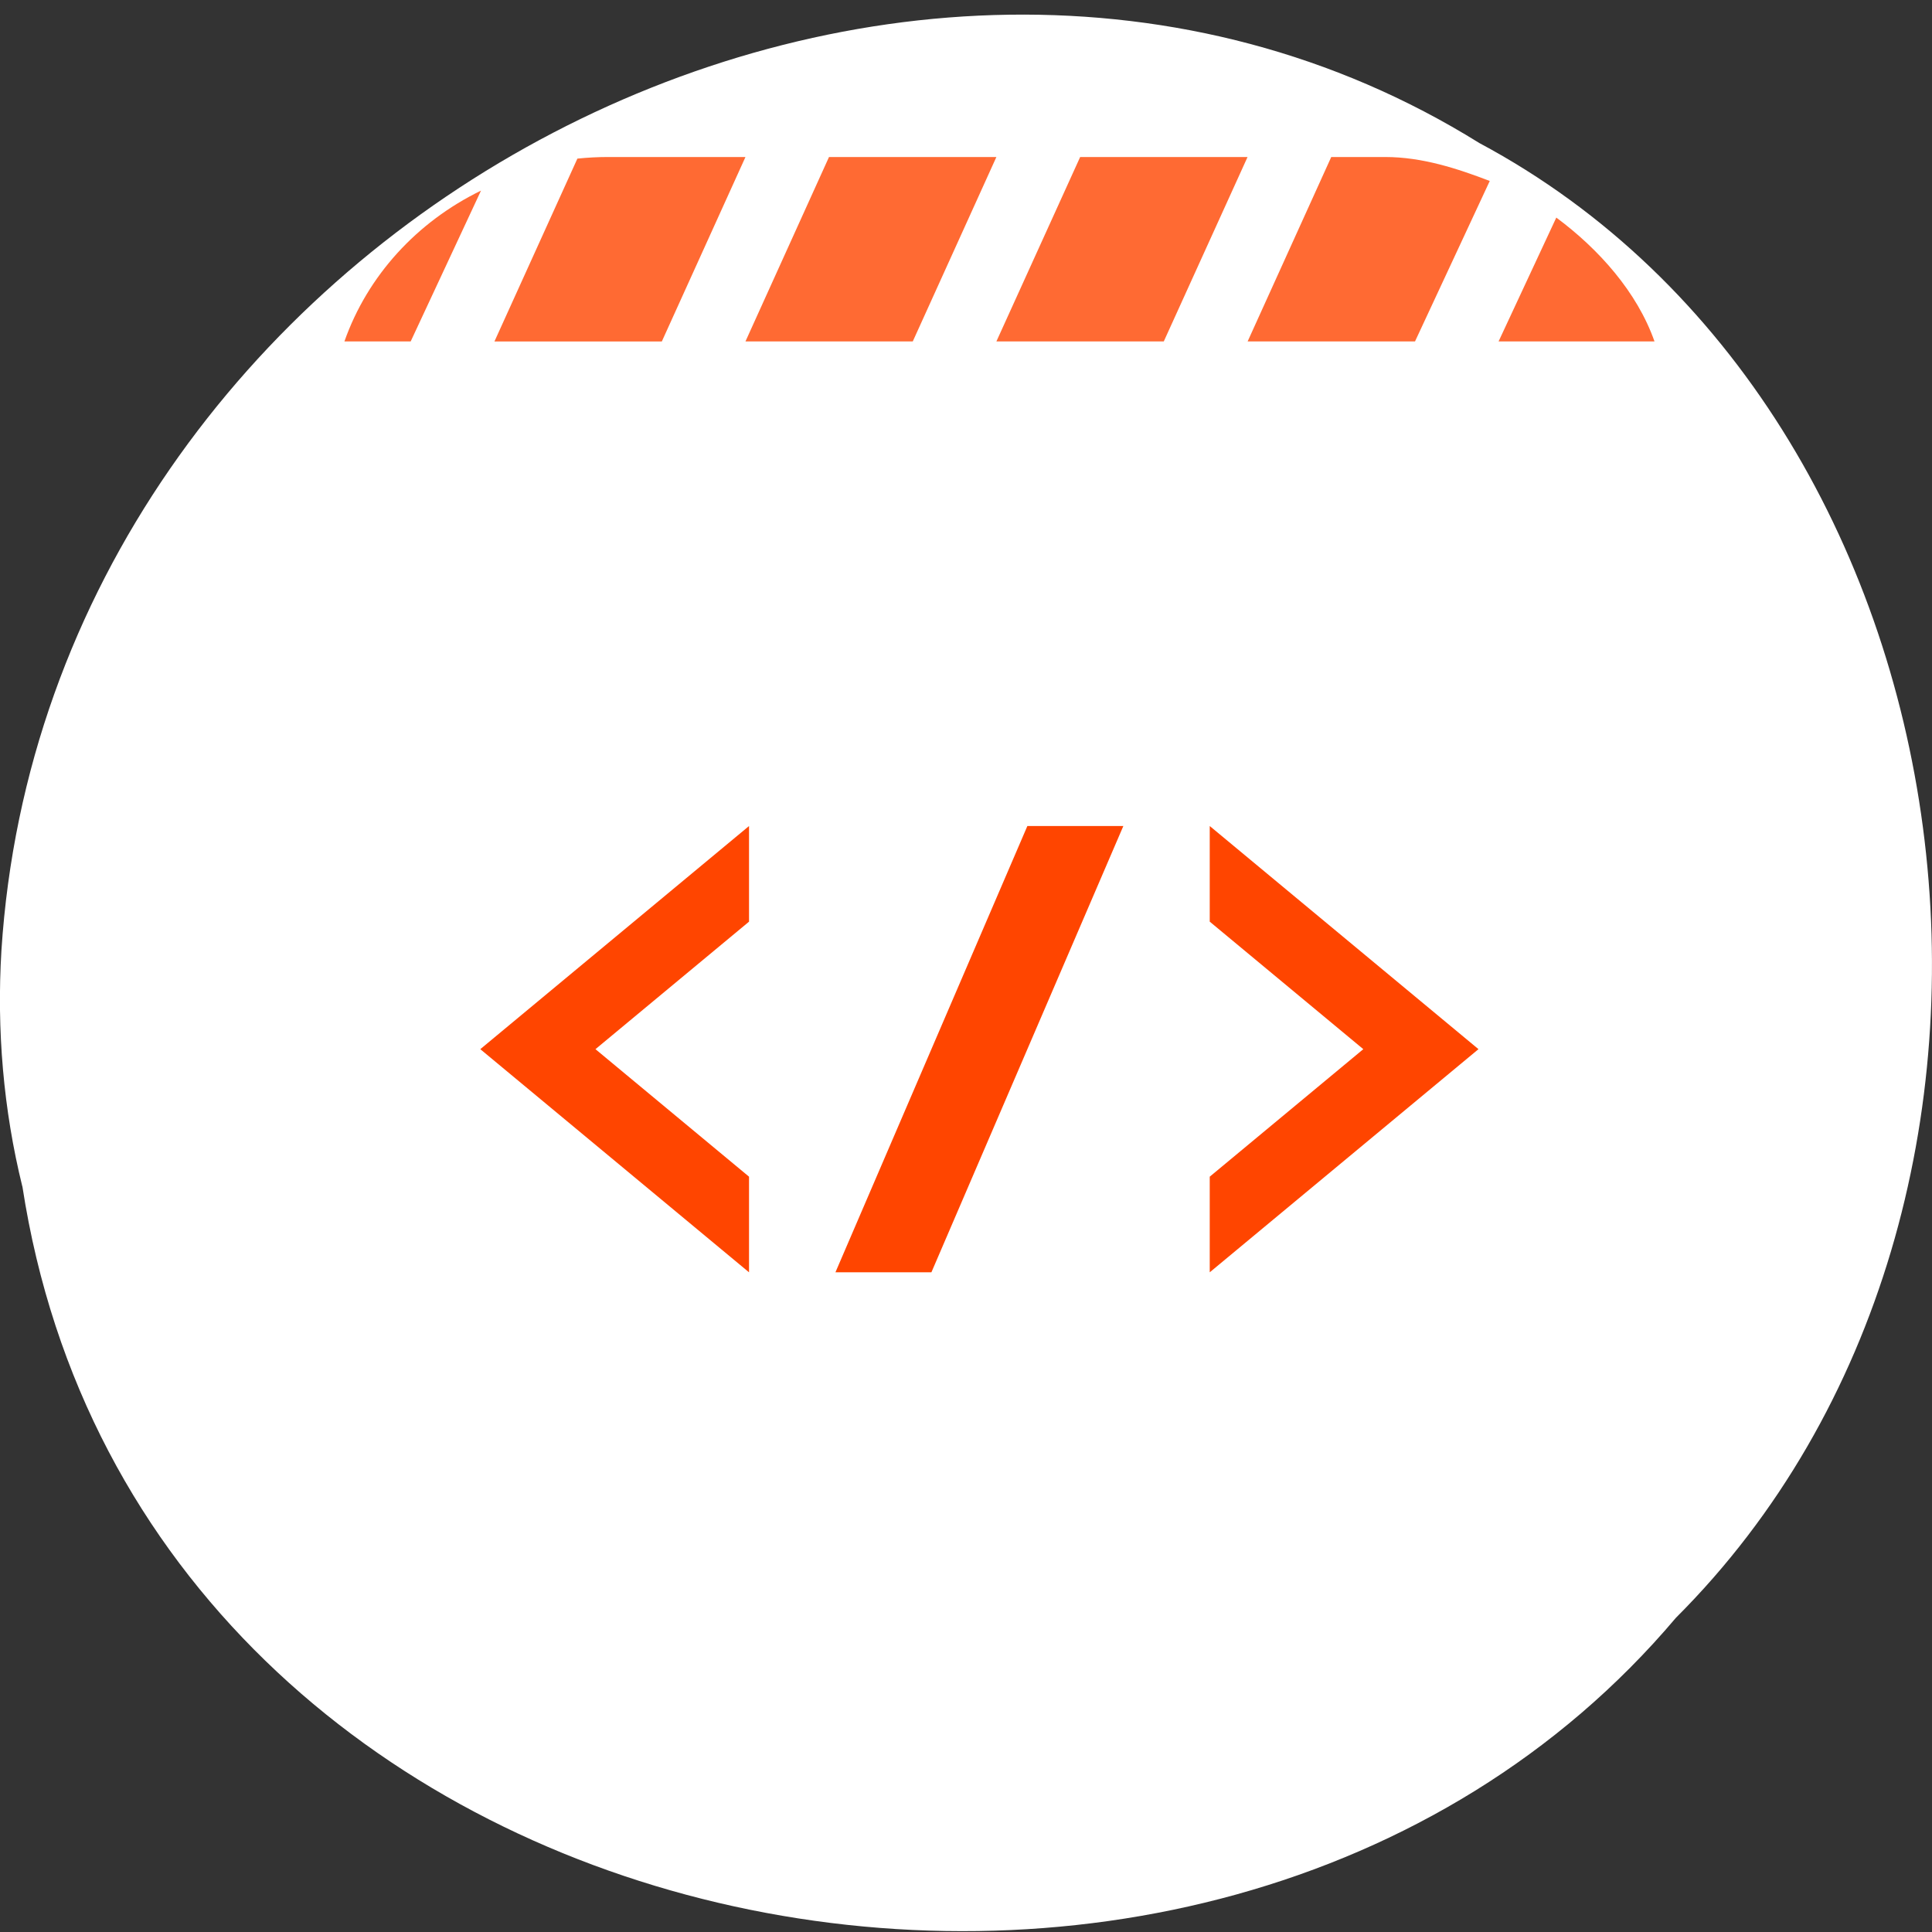 <svg xmlns="http://www.w3.org/2000/svg" viewBox="0 0 256 256"><rect x="0" y="0" width="256" height="256" fill="#333333" stroke="none"/><g style="fill:#fff;color:#000"><path d="m 2.967 952.88 c 15.875 104.05 156.87 131.89 219.1 57.62 54.798 -55.17 41.16 -160.78 -26.05 -196.99 -77.21 -48.44 -189.69 11.446 -195.83 107.88 -0.632 10.565 0.26 21.245 2.771 31.493 z" transform="matrix(1 0 0 0.992 0 -788.05)" style="fill:#fff"/></g><g transform="translate(56.6 72.47)" style="fill:#ff4500"><path d="m 23.937 -51.665 c -1.363 0 -2.71 0.075 -4.03 0.211 l -10.991 24.23 h 22.18 l 11.08 -24.436 z m 29.31 0 l -11.07 24.436 h 22.17 l 11.08 -24.436 z m 33.28 0 l -11.1 24.436 h 22.18 l 11.1 -24.436 z m 33.27 0 l -11.08 24.436 h 22.18 l 9.904 -21.261 c -4.27 -1.639 -8.942 -3.175 -13.844 -3.175 z m -112.66 4.452 c -8.483 4.122 -15.04 11.284 -18.1 19.984 h 8.781 z m 142.48 3.575 l -7.647 16.409 h 20.661 c -2.31 -6.565 -7.399 -12.243 -13.01 -16.409 z" style="opacity:0.8;fill-rule:evenodd"/><path d="m 358.87 130.96 l -91.54 91.54 l 91.54 91.54 v -39.23 l -52.31 -52.31 l 52.31 -52.31 v -39.23 z m 94.81 0 l -65.38 183.08 h 32.692 l 65.38 -183.08 h -32.692 z m 62.12 0 v 39.23 l 52.31 52.31 l -52.31 52.31 v 39.23 l 91.54 -91.54 l -91.54 -91.54 z" transform="matrix(0.389 0 0 0.323 -96.95 -5.317)"/></g></svg>